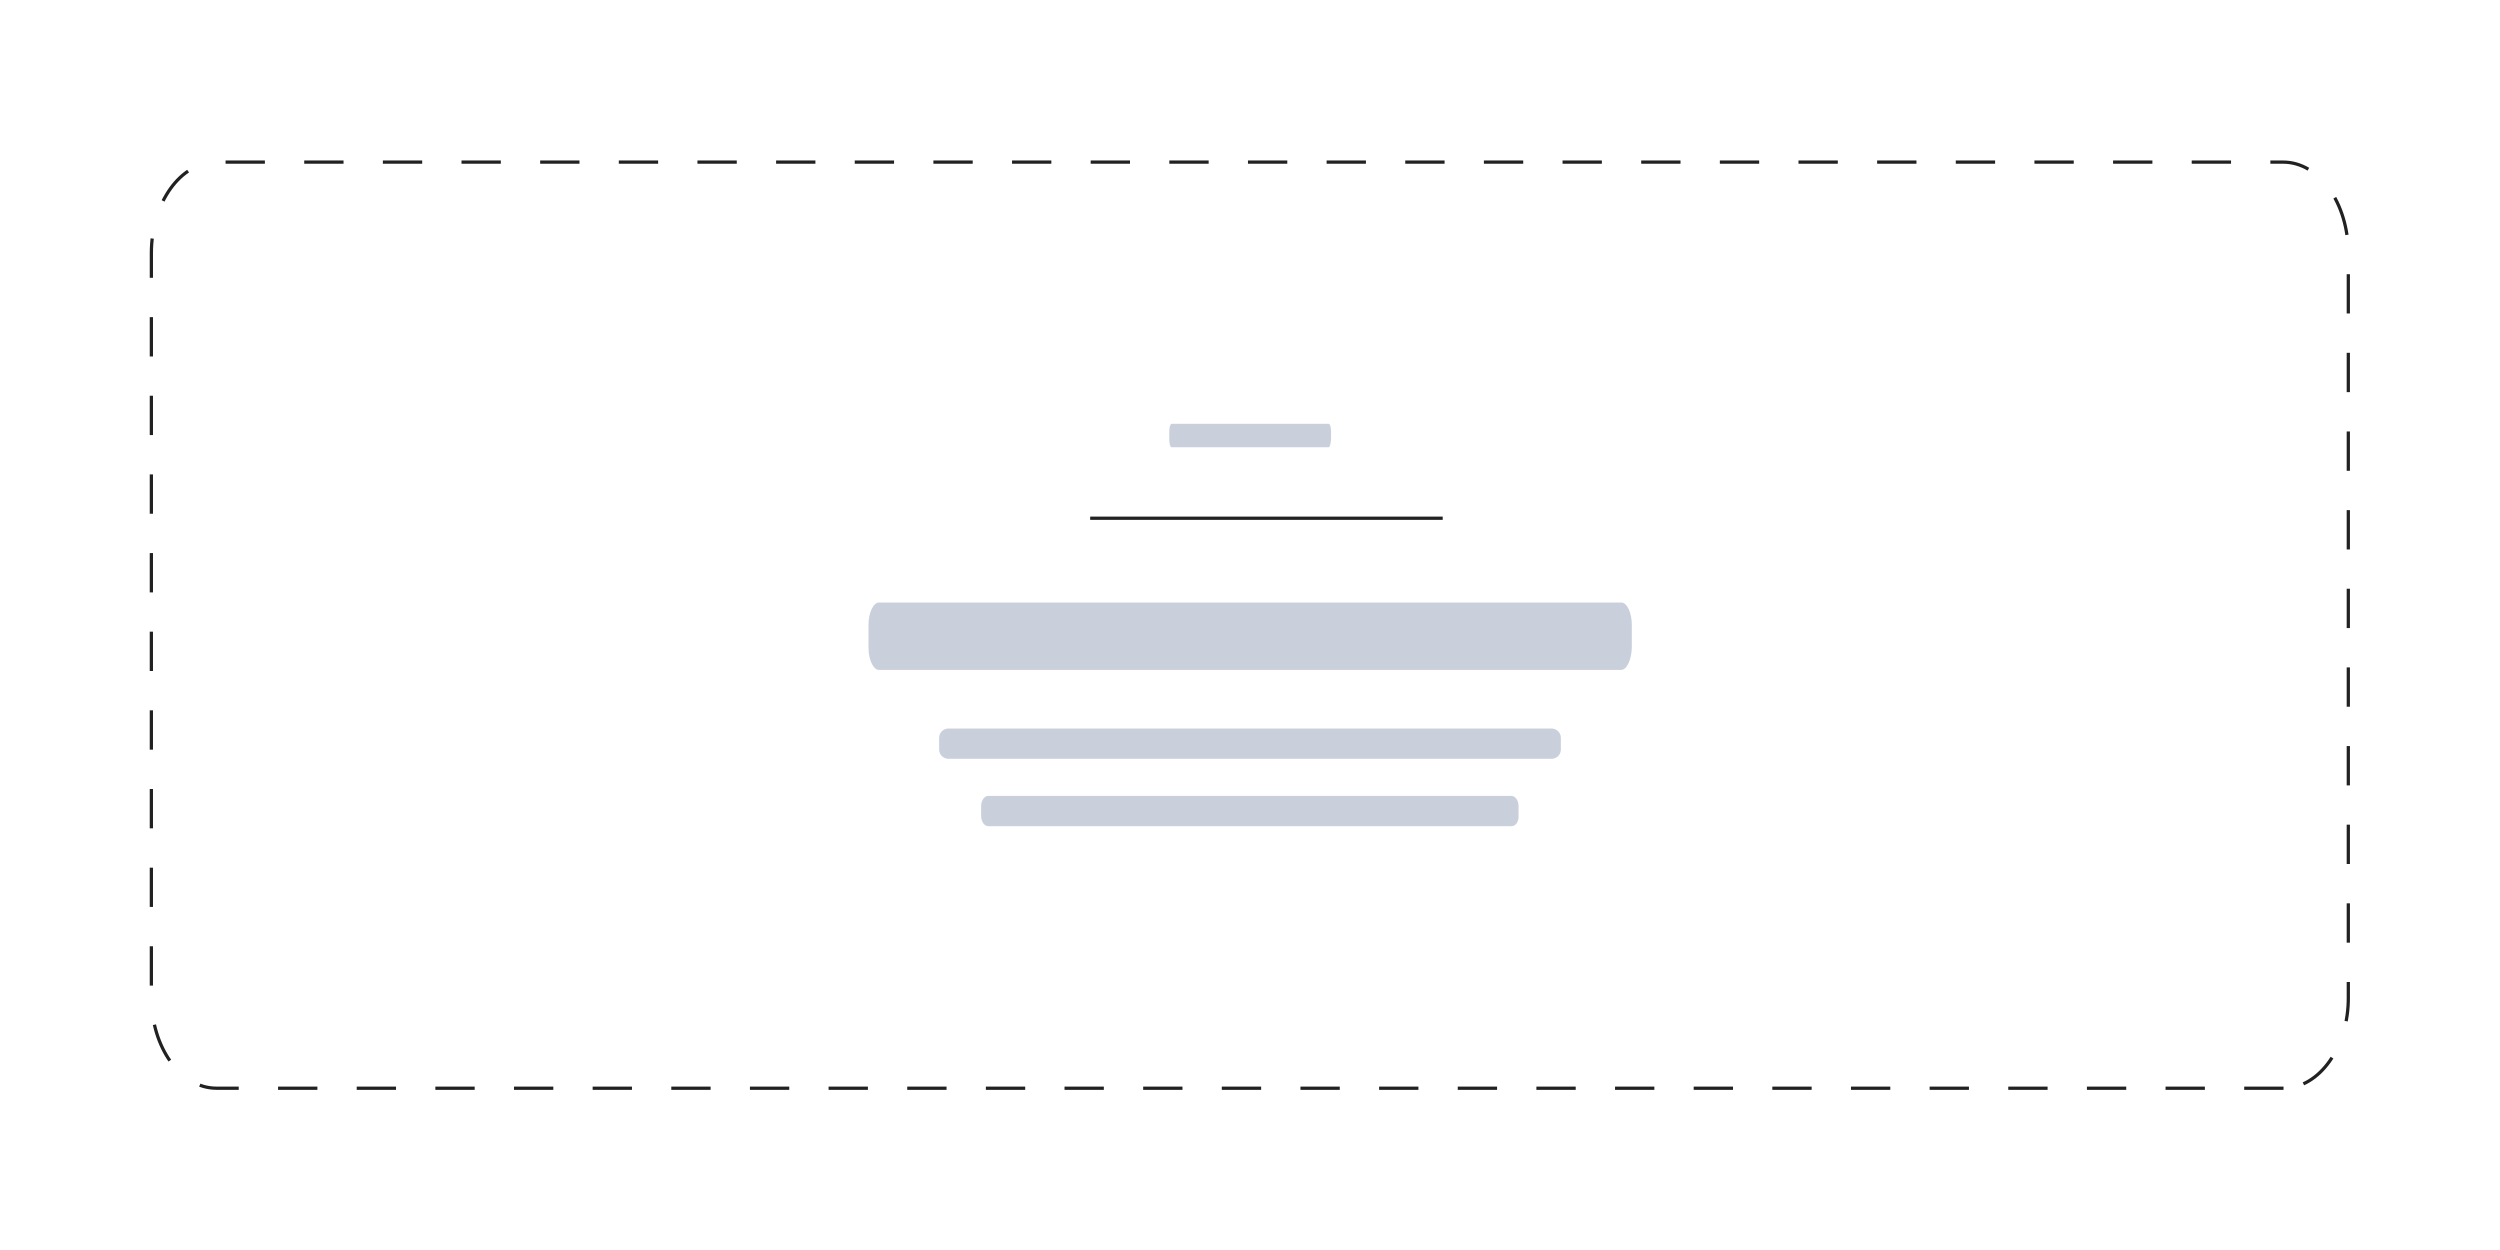 <?xml version="1.0" encoding="utf-8"?>
<!-- Generator: Adobe Illustrator 28.1.0, SVG Export Plug-In . SVG Version: 6.00 Build 0)  -->
<svg version="1.1" id="a0de72b9-1adf-4f88-b5a5-0dba6270f190"
	 xmlns="http://www.w3.org/2000/svg" xmlns:xlink="http://www.w3.org/1999/xlink" x="0px" y="0px" viewBox="0 0 768 384"
	 style="enable-background:new 0 0 768 384;" xml:space="preserve">
<style type="text/css">
	.st0{fill:none;stroke:#212121;stroke-dasharray:12.08,12.08;}
	.st1{opacity:0.5;fill:#94A3B8;enable-background:new    ;}
	.st2{fill:none;stroke:#212121;}
</style>
<path class="st0" d="M701.5,334.3h-635c-11,0-20-12.5-20-28V77.8c0-15.5,8.9-28,20-28h634.9c11,0,20,12.5,20,28.1v228.5
	C721.5,321.5,712.6,334.3,701.5,334.3z"/>
<path class="st1" d="M498,205.8H270c-1.7,0-3.2-3.1-3.2-6.9V192c0-3.8,1.5-6.9,3.2-6.9h228.1c1.7,0,3.2,3.1,3.2,6.9v6.9
	C501.2,202.6,499.8,205.8,498,205.8z"/>
<path class="st1" d="M476.9,233.1H291.1c-1.6-0.2-2.7-1.5-2.6-3.1v-3.1c-0.1-1.6,1-2.9,2.6-3.1h185.8c1.6,0.2,2.7,1.5,2.6,3.1v3.1
	C479.6,231.6,478.5,232.9,476.9,233.1z"/>
<path class="st1" d="M408.2,137.4h-48.3c-0.4,0-0.7-1.1-0.7-2.4v-2.4c0-1.3,0.3-2.4,0.7-2.4h48.3c0.4,0,0.7,1.1,0.7,2.4v2.4
	C408.8,136.3,408.5,137.4,408.2,137.4z"/>
<path class="st1" d="M464.4,253.8H303.6c-1.2,0-2.2-1.4-2.2-3.1v-3.1c0-1.7,1-3.1,2.2-3.1h160.7c1.2,0,2.2,1.4,2.2,3.1v3.1
	C466.6,252.4,465.6,253.8,464.4,253.8z"/>
<line class="st2" x1="334.9" y1="159.2" x2="443.2" y2="159.2"/>
</svg>
